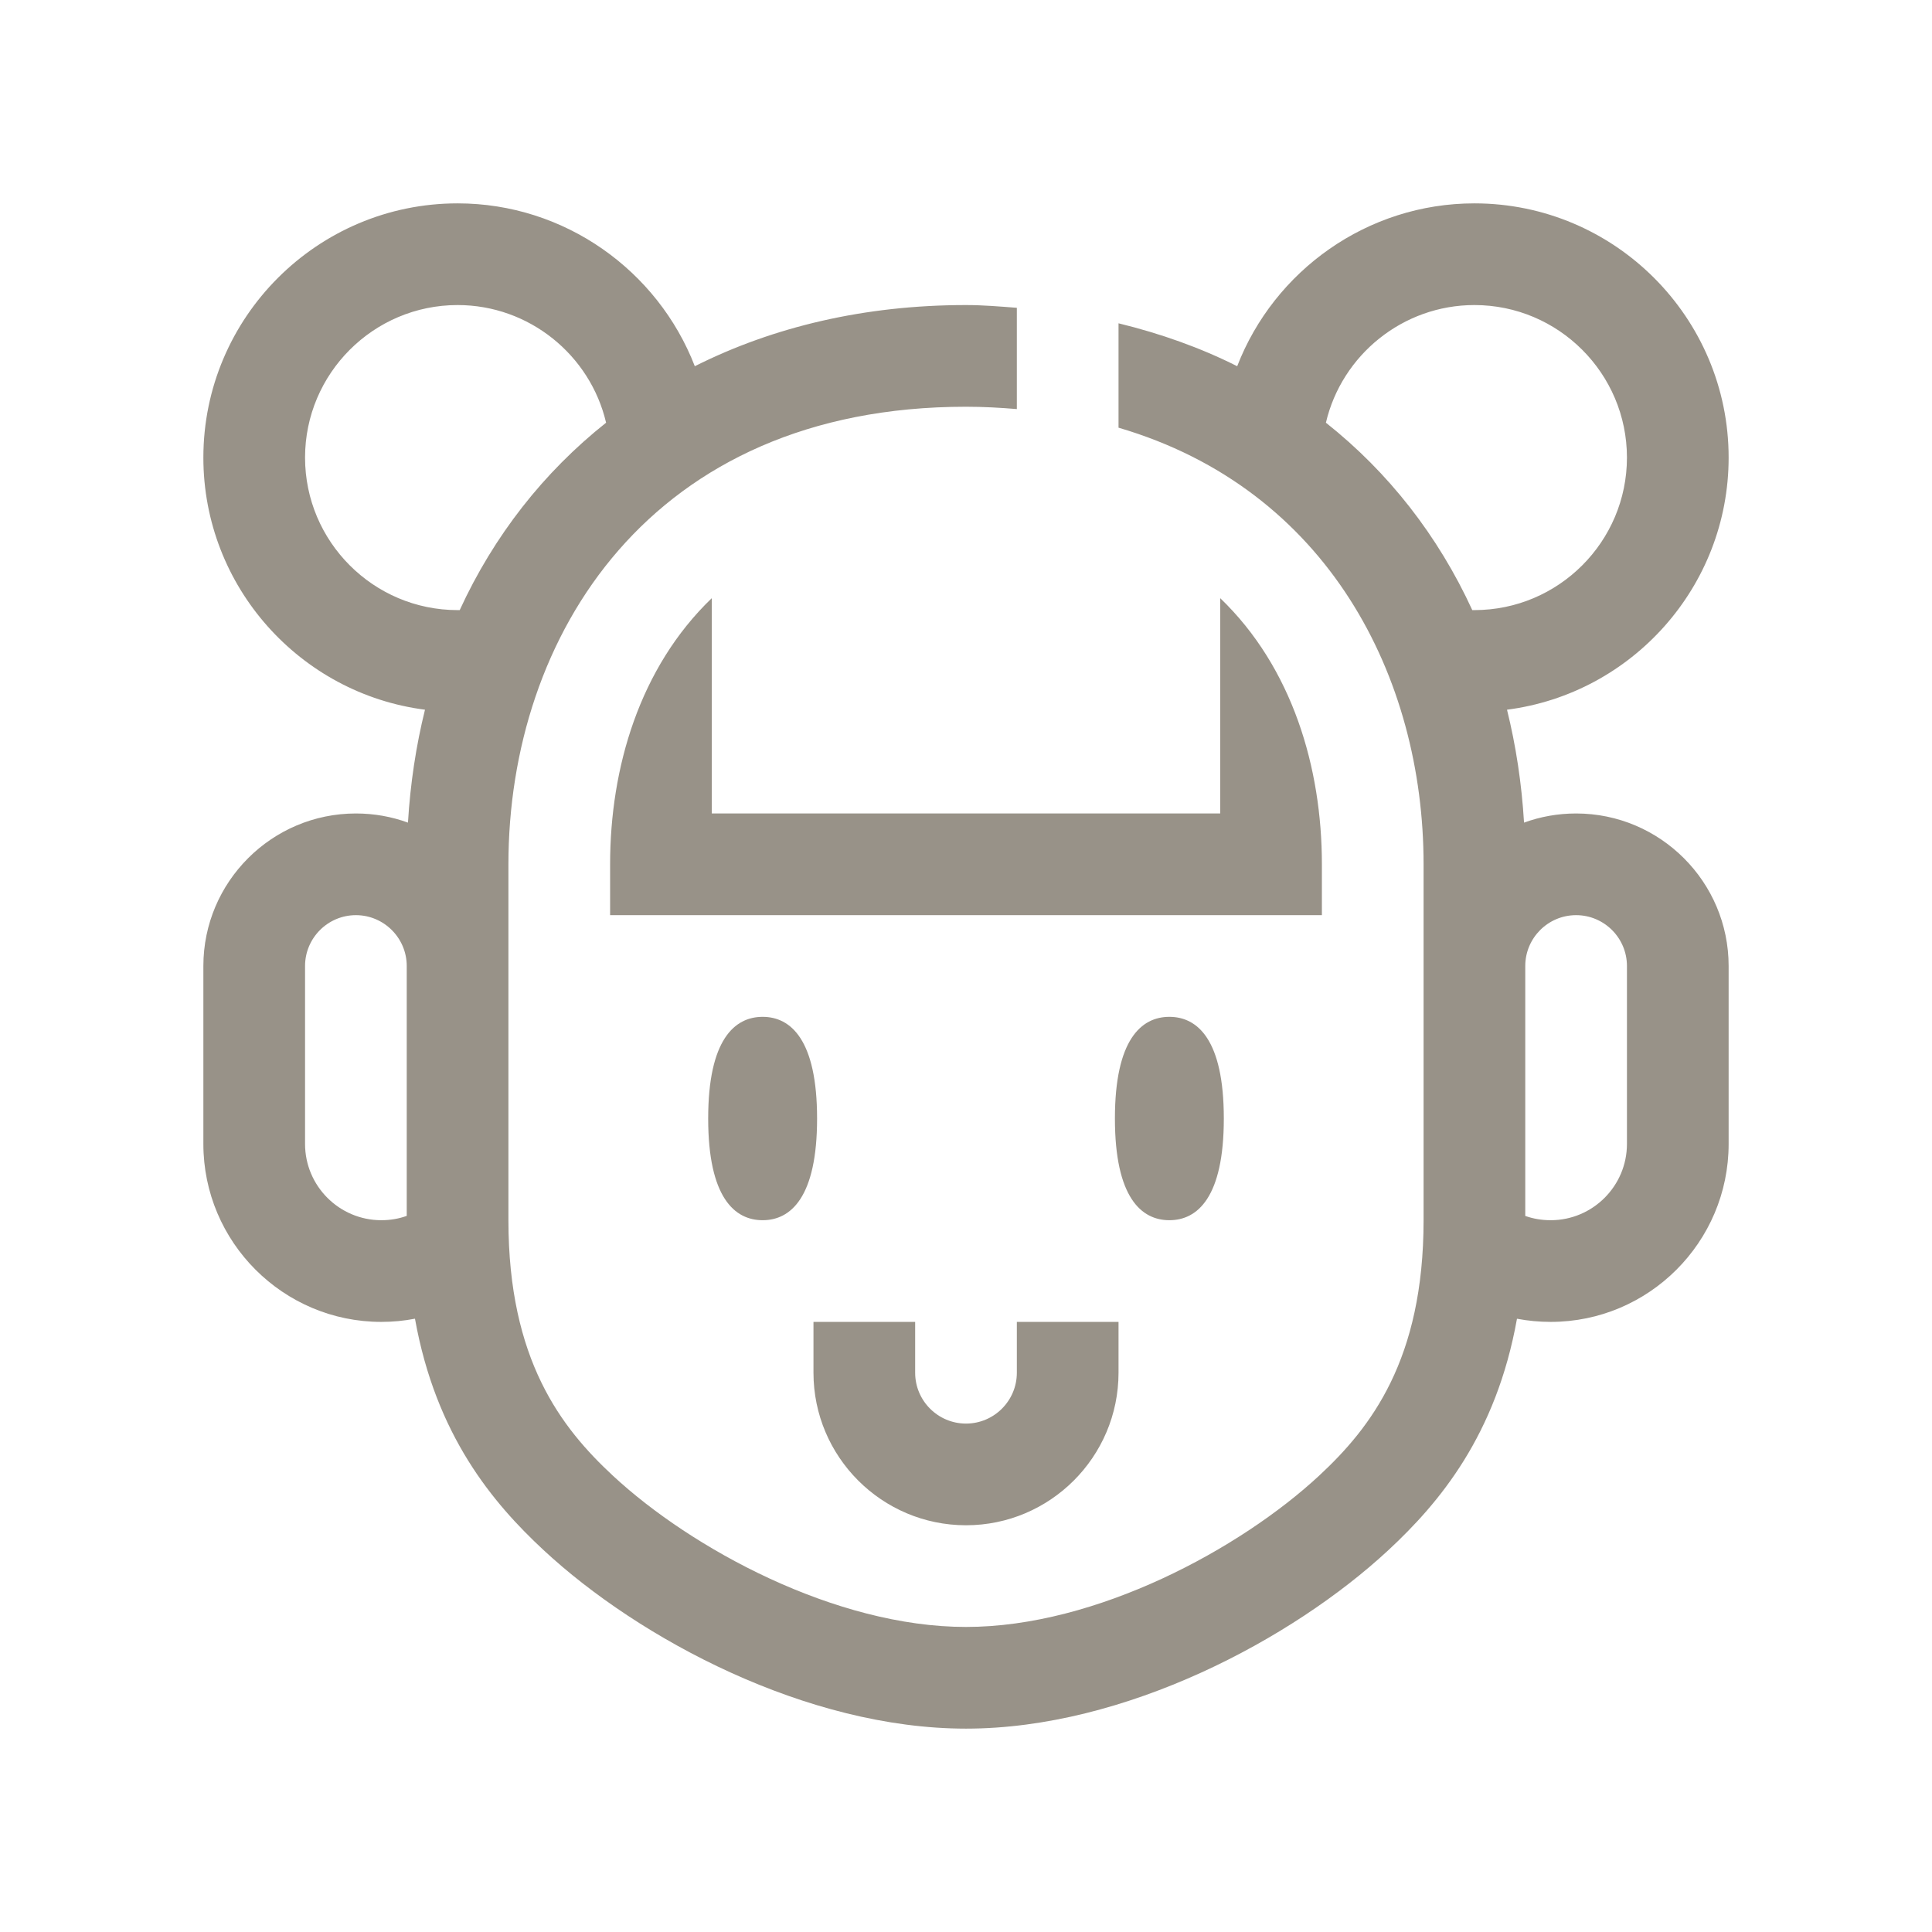 <?xml version="1.0" encoding="utf-8"?>
<!-- Generator: Adobe Illustrator 15.0.0, SVG Export Plug-In . SVG Version: 6.00 Build 0)  -->
<!DOCTYPE svg PUBLIC "-//W3C//DTD SVG 1.1//EN" "http://www.w3.org/Graphics/SVG/1.1/DTD/svg11.dtd">
<svg version="1.1" id="Layer_1" xmlns="http://www.w3.org/2000/svg" xmlns:xlink="http://www.w3.org/1999/xlink" x="0px" y="0px"
	 width="38px" height="38px" viewBox="0 0 38 38" enable-background="new 0 0 38 38" xml:space="preserve">
<path opacity="0.5" fill="#332613" d="M19,30c-1.654,0-3-1.346-3-3v-1h2v1c0,0.552,0.449,1,1,1s1-0.448,1-1v-1h2v1
	C22,28.654,20.654,30,19,30z M15,20c-0.552,0-1.071,0.448-1.071,2s0.519,2,1.071,2s1.071-0.448,1.071-2S15.552,20,15,20z M23,20
	c-0.553,0-1.071,0.448-1.071,2s0.519,2,1.071,2s1.071-0.448,1.071-2S23.553,20,23,20z M24,16H14v-4.235c-1.42,1.365-2,3.336-2,5.235
	v1h14v-1c0-1.899-0.58-3.871-2-5.235V16z M34,19v3.5c0,1.93-1.57,3.5-3.5,3.5c-0.225,0-0.446-0.021-0.663-0.062
	c-0.411,2.295-1.53,3.623-2.531,4.553C25.424,32.238,22.127,34,19,34c-3.127,0-6.425-1.762-8.306-3.509
	c-1.001-0.93-2.12-2.258-2.532-4.554C7.947,25.979,7.725,26,7.5,26C5.57,26,4,24.43,4,22.5V19c0-1.654,1.346-3,3-3
	c0.36,0,0.705,0.063,1.024,0.18c0.047-0.773,0.16-1.515,0.335-2.221C5.904,13.644,4,11.54,4,9c0-2.757,2.243-5,5-5
	c2.109,0,3.939,1.324,4.666,3.203C15.211,6.426,17.014,6,19,6c0.341,0,0.67,0.029,1,0.054v1.992C19.676,8.019,19.345,8,19,8
	c-6.217,0-9,4.52-9,9v7c0,2.747,1.039,4.082,2.056,5.026C13.598,30.458,16.429,32,19,32c2.57,0,5.401-1.542,6.944-2.974
	C26.961,28.082,28,26.746,28,24v-7c0-3.68-1.883-7.382-6-8.588V6.359c0.828,0.202,1.611,0.48,2.334,0.844
	C25.061,5.324,26.891,4,29,4c2.757,0,5,2.243,5,5c0,2.54-1.904,4.644-4.359,4.959c0.175,0.707,0.288,1.448,0.335,2.221
	C30.295,16.063,30.641,16,31,16C32.654,16,34,17.346,34,19z M8,19c0-0.551-0.449-1-1-1s-1,0.449-1,1v3.5C6,23.327,6.673,24,7.5,24
	c0.173,0,0.341-0.028,0.5-0.085V19z M9.042,12c0.673-1.465,1.653-2.713,2.879-3.686C11.609,6.983,10.408,6,9,6C7.346,6,6,7.346,6,9
	s1.346,3,3,3C9.014,12,9.028,12,9.042,12z M29,12c1.654,0,3-1.346,3-3s-1.346-3-3-3c-1.408,0-2.609,0.983-2.921,2.314
	c1.227,0.972,2.206,2.221,2.879,3.686C28.972,12,28.986,12,29,12z M32,19c0-0.551-0.448-1-1-1s-1,0.449-1,1v4.916
	C30.158,23.972,30.327,24,30.5,24c0.827,0,1.5-0.673,1.5-1.5V19z"/>
</svg>
